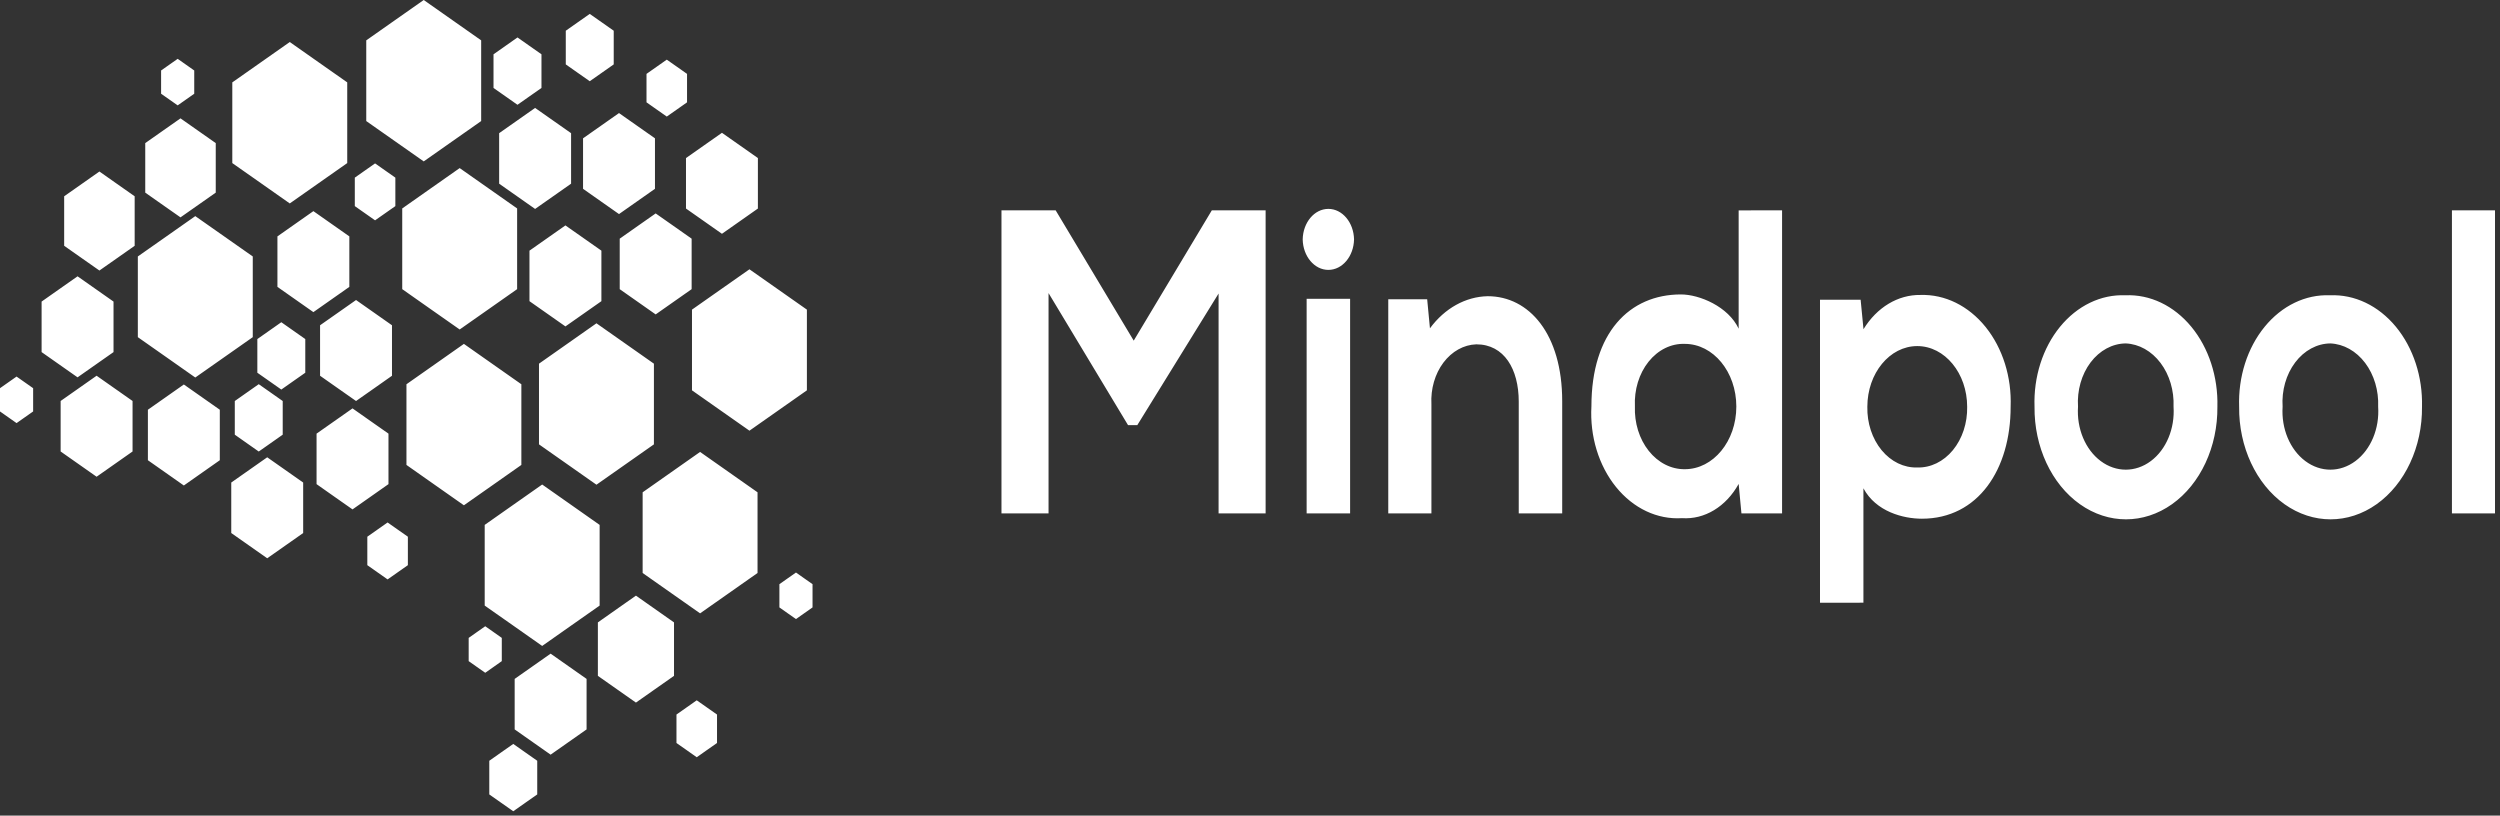 <svg width="141" height="46" viewBox="0 0 141 46" fill="none" xmlns="http://www.w3.org/2000/svg">
<rect x="0" y="0" width="141" height="46" fill="#333333" stroke="none"/>
<path fill-rule="evenodd" clip-rule="evenodd" d="M28.948 41.957L28.271 42.432L27.596 42.907V44.806L28.271 45.28L28.948 45.755L29.623 45.28L30.3 44.806V42.907L29.623 42.432L28.948 41.957ZM31.055 36.866L30.041 37.578L29.027 38.29V41.139L30.041 41.851L31.055 42.563L32.069 41.851L33.083 41.139V38.29L32.069 37.578L31.055 36.866ZM25.926 9.48L24.305 10.618L22.686 11.756V16.308L24.305 17.446L25.926 18.583L27.546 17.446L29.166 16.308V11.756L27.546 10.618L25.926 9.48ZM26.164 19.395L24.544 20.534L22.924 21.672V26.222L24.544 27.361L26.164 28.499L27.785 27.361L29.405 26.222V21.672L27.785 20.534L26.164 19.395ZM19.882 23.033L18.867 23.746L17.854 24.457V27.305L18.867 28.018L19.882 28.73L20.896 28.018L21.91 27.305V24.457L20.896 23.746L19.882 23.033ZM31.89 12.713L30.876 13.425L29.862 14.137V16.986L30.876 17.698L31.89 18.41L32.905 17.698L33.919 16.986V14.137L32.905 13.425L31.89 12.713ZM30.18 6.087L29.166 6.799L28.152 7.511V10.36L29.166 11.072L30.18 11.784L31.195 11.072L32.209 10.36V7.511L31.195 6.799L30.18 6.087ZM40.718 7.49L39.704 8.202L38.69 8.914V11.762L39.704 12.474L40.718 13.186L41.732 12.474L42.745 11.762V8.914L41.732 8.202L40.718 7.49ZM29.186 2.112L28.511 2.587L27.834 3.062V4.961L28.511 5.435L29.186 5.91L29.862 5.435L30.539 4.961V3.062L29.862 2.587L29.186 2.112ZM27.367 35.32L26.9 35.648L26.433 35.977V37.288L26.9 37.617L27.367 37.945L27.834 37.617L28.301 37.288V35.977L27.834 35.648L27.367 35.32ZM39.296 39.497L38.725 39.898L38.153 40.3V41.905L38.725 42.306L39.296 42.709L39.867 42.306L40.44 41.905V40.3L39.867 39.898L39.296 39.497ZM21.86 29.467L21.288 29.869L20.717 30.27V31.876L21.288 32.277L21.86 32.679L22.432 32.277L23.004 31.876V30.27L22.432 29.869L21.86 29.467ZM35.867 33.594L34.793 34.348L33.72 35.103V38.118L34.793 38.872L35.867 39.626L36.94 38.872L38.014 38.118V35.103L36.94 34.348L35.867 33.594ZM30.579 27.327L28.958 28.465L27.337 29.604V34.155L28.958 35.292L30.579 36.431L32.199 35.292L33.819 34.155V29.604L32.199 28.465L30.579 27.327ZM39.485 25.489L37.864 26.628L36.245 27.766V32.317L37.864 33.455L39.485 34.593L41.106 33.455L42.725 32.317V27.766L41.106 26.628L39.485 25.489ZM42.269 15.188L40.648 16.325L39.028 17.463V22.015L40.648 23.153L42.269 24.291L43.889 23.153L45.509 22.015V17.463L43.889 16.325L42.269 15.188ZM33.64 18.234L32.02 19.372L30.399 20.511V25.062L32.02 26.2L33.64 27.338L35.26 26.2L36.881 25.062V20.511L35.26 19.372L33.64 18.234ZM17.675 11.908L16.661 12.62L15.647 13.332V16.18L16.661 16.892L17.675 17.604L18.689 16.892L19.703 16.18V13.332L18.689 12.62L17.675 11.908ZM15.071 25.791L14.057 26.503L13.043 27.215V30.063L14.057 30.775L15.071 31.487L16.085 30.775L17.099 30.063V27.215L16.085 26.503L15.071 25.791ZM10.369 21.685L9.355 22.397L8.341 23.109V25.957L9.355 26.669L10.369 27.382L11.383 26.669L12.397 25.957V23.109L11.383 22.397L10.369 21.685ZM14.593 21.668L13.917 22.143L13.242 22.617V24.516L13.917 24.991L14.593 25.466L15.27 24.991L15.945 24.516V22.617L15.27 22.143L14.593 21.668ZM11.014 12.189L9.395 13.326L7.774 14.464V19.016L9.395 20.154L11.014 21.292L12.635 20.154L14.256 19.016V14.464L12.635 13.326L11.014 12.189ZM4.374 15.584L3.36 16.296L2.346 17.009V19.858L3.36 20.57L4.374 21.282L5.388 20.57L6.403 19.858V17.009L5.388 16.296L4.374 15.584ZM5.448 21.191L4.434 21.903L3.42 22.615V25.464L4.434 26.176L5.448 26.888L6.462 26.176L7.476 25.464V22.615L6.462 21.903L5.448 21.191ZM16.343 2.37L14.723 3.508L13.102 4.646V9.198L14.723 10.336L16.343 11.474L17.963 10.336L19.584 9.198V4.646L17.963 3.508L16.343 2.37ZM23.898 0L22.277 1.138L20.657 2.276V6.828L22.277 7.965L23.898 9.103L25.518 7.965L27.138 6.828V2.276L25.518 1.138L23.898 0ZM33.262 0.784L32.586 1.258L31.91 1.733V3.632L32.586 4.107L33.262 4.581L33.938 4.107L34.614 3.632V1.733L33.938 1.258L33.262 0.784ZM37.607 3.364L37.035 3.765L36.463 4.167V5.772L37.035 6.174L37.607 6.575L38.178 6.174L38.749 5.772V4.167L38.178 3.765L37.607 3.364ZM36.98 12.037L35.966 12.748L34.952 13.461V16.309L35.966 17.021L36.98 17.733L37.994 17.021L39.008 16.309V13.461L37.994 12.748L36.98 12.037ZM21.154 9.216L20.583 9.617L20.011 10.019V11.625L20.583 12.026L21.154 12.427L21.726 12.026L22.298 11.625V10.019L21.726 9.617L21.154 9.216ZM10.18 6.675L9.185 7.373L8.192 8.071V10.864L9.185 11.562L10.18 12.259L11.174 11.562L12.168 10.864V8.071L11.174 7.373L10.18 6.675ZM5.607 9.673L4.613 10.372L3.619 11.07V13.863L4.613 14.561L5.607 15.258L6.601 14.561L7.595 13.863V11.07L6.601 10.372L5.607 9.673ZM44.893 32.29L44.425 32.619L43.958 32.947V34.258L44.425 34.587L44.893 34.915L45.36 34.587L45.827 34.258V32.947L45.36 32.619L44.893 32.29ZM10.021 3.318L9.554 3.646L9.086 3.975V5.287L9.554 5.615L10.021 5.943L10.488 5.615L10.955 5.287V3.975L10.488 3.646L10.021 3.318ZM20.081 16.921L19.067 17.633L18.052 18.345V21.193L19.067 21.906L20.081 22.617L21.095 21.906L22.108 21.193V18.345L21.095 17.633L20.081 16.921ZM34.912 6.377L33.898 7.089L32.884 7.801V10.649L33.898 11.362L34.912 12.074L35.926 11.362L36.94 10.649V7.801L35.926 7.089L34.912 6.377ZM15.866 18.173L15.19 18.648L14.514 19.123V21.022L15.19 21.496L15.866 21.971L16.542 21.496L17.218 21.022V19.123L16.542 18.648L15.866 18.173ZM0.934 21.238L0.467 21.566L0 21.894V23.206L0.467 23.534L0.934 23.863L1.402 23.534L1.869 23.206V21.894L1.402 21.566L0.934 21.238ZM68.728 28.957H71.381V11.864H68.346L63.942 19.212L59.54 11.864H56.483V28.957H59.138V16.53L63.621 23.977H64.144L68.728 16.555V28.957ZM76.146 16.851V28.957H73.694V16.851H76.146ZM73.472 13.502C73.49 14.458 74.133 15.222 74.92 15.222C75.706 15.222 76.349 14.458 76.368 13.502C76.349 12.545 75.706 11.781 74.92 11.781C74.133 11.781 73.49 12.545 73.472 13.502ZM88.108 28.956V22.624C88.108 18.833 86.239 16.706 83.906 16.706C82.66 16.731 81.48 17.388 80.649 18.517L80.493 16.879H78.298V28.957H80.732V22.795C80.686 21.934 80.93 21.089 81.408 20.452C81.886 19.816 82.556 19.443 83.264 19.42C84.832 19.42 85.657 20.815 85.657 22.649V28.957L88.108 28.956ZM95.024 19.395C96.629 19.395 97.929 20.977 97.929 22.929C97.929 24.881 96.629 26.463 95.024 26.463C94.257 26.473 93.521 26.099 92.988 25.428C92.455 24.757 92.174 23.849 92.209 22.917C92.164 21.984 92.443 21.071 92.978 20.401C93.514 19.731 94.256 19.366 95.024 19.395ZM98.06 11.865V18.538C97.477 17.291 95.849 16.606 94.803 16.606C91.908 16.606 89.756 18.759 89.756 22.916C89.662 24.604 90.167 26.261 91.144 27.467C92.12 28.673 93.474 29.313 94.864 29.224C96.135 29.312 97.35 28.578 98.06 27.293L98.217 28.955H100.509V11.864L98.06 11.865ZM108.133 26.366C107.381 26.389 106.654 26.036 106.122 25.389C105.59 24.742 105.299 23.858 105.318 22.943C105.318 21.052 106.578 19.519 108.133 19.519C109.687 19.519 110.948 21.052 110.948 22.943C110.966 23.858 110.675 24.742 110.143 25.389C109.611 26.035 108.885 26.389 108.133 26.366ZM105.097 33.992V27.539C105.802 28.86 107.348 29.255 108.394 29.255C111.571 29.255 113.4 26.467 113.4 22.946C113.464 21.271 112.953 19.64 111.988 18.442C111.023 17.245 109.691 16.591 108.314 16.636C107.05 16.615 105.854 17.334 105.101 18.568L104.94 16.906H102.648V33.995L105.097 33.992ZM119.873 16.654C118.493 16.596 117.155 17.242 116.182 18.435C115.209 19.628 114.689 21.26 114.747 22.939C114.724 25.199 115.702 27.299 117.307 28.437C118.912 29.575 120.896 29.575 122.501 28.437C124.106 27.299 125.083 25.199 125.061 22.939C125.105 21.252 124.572 19.618 123.589 18.427C122.606 17.236 121.26 16.594 119.873 16.654ZM119.894 19.369C120.642 19.402 121.348 19.798 121.854 20.469C122.361 21.14 122.625 22.03 122.588 22.939C122.669 24.173 122.174 25.357 121.307 26.004C120.44 26.651 119.348 26.651 118.481 26.004C117.613 25.357 117.118 24.173 117.2 22.939C117.141 22.023 117.398 21.119 117.908 20.442C118.419 19.765 119.138 19.376 119.894 19.369ZM131.414 16.654C130.033 16.596 128.695 17.242 127.722 18.435C126.749 19.628 126.229 21.26 126.287 22.939C126.264 25.199 127.242 27.299 128.847 28.437C130.452 29.575 132.436 29.575 134.041 28.437C135.646 27.299 136.624 25.199 136.601 22.939C136.644 21.253 136.11 19.62 135.128 18.429C134.145 17.238 132.8 16.595 131.414 16.654ZM131.433 19.369C132.182 19.402 132.888 19.798 133.394 20.469C133.9 21.14 134.165 22.03 134.128 22.939C134.209 24.173 133.714 25.357 132.847 26.004C131.979 26.651 130.887 26.651 130.02 26.004C129.153 25.357 128.658 24.173 128.739 22.939C128.68 22.023 128.937 21.119 129.448 20.442C129.959 19.765 130.678 19.376 131.433 19.369ZM138.289 11.861V28.957H140.718V11.864L138.289 11.861Z" fill="white"/>
</svg>

